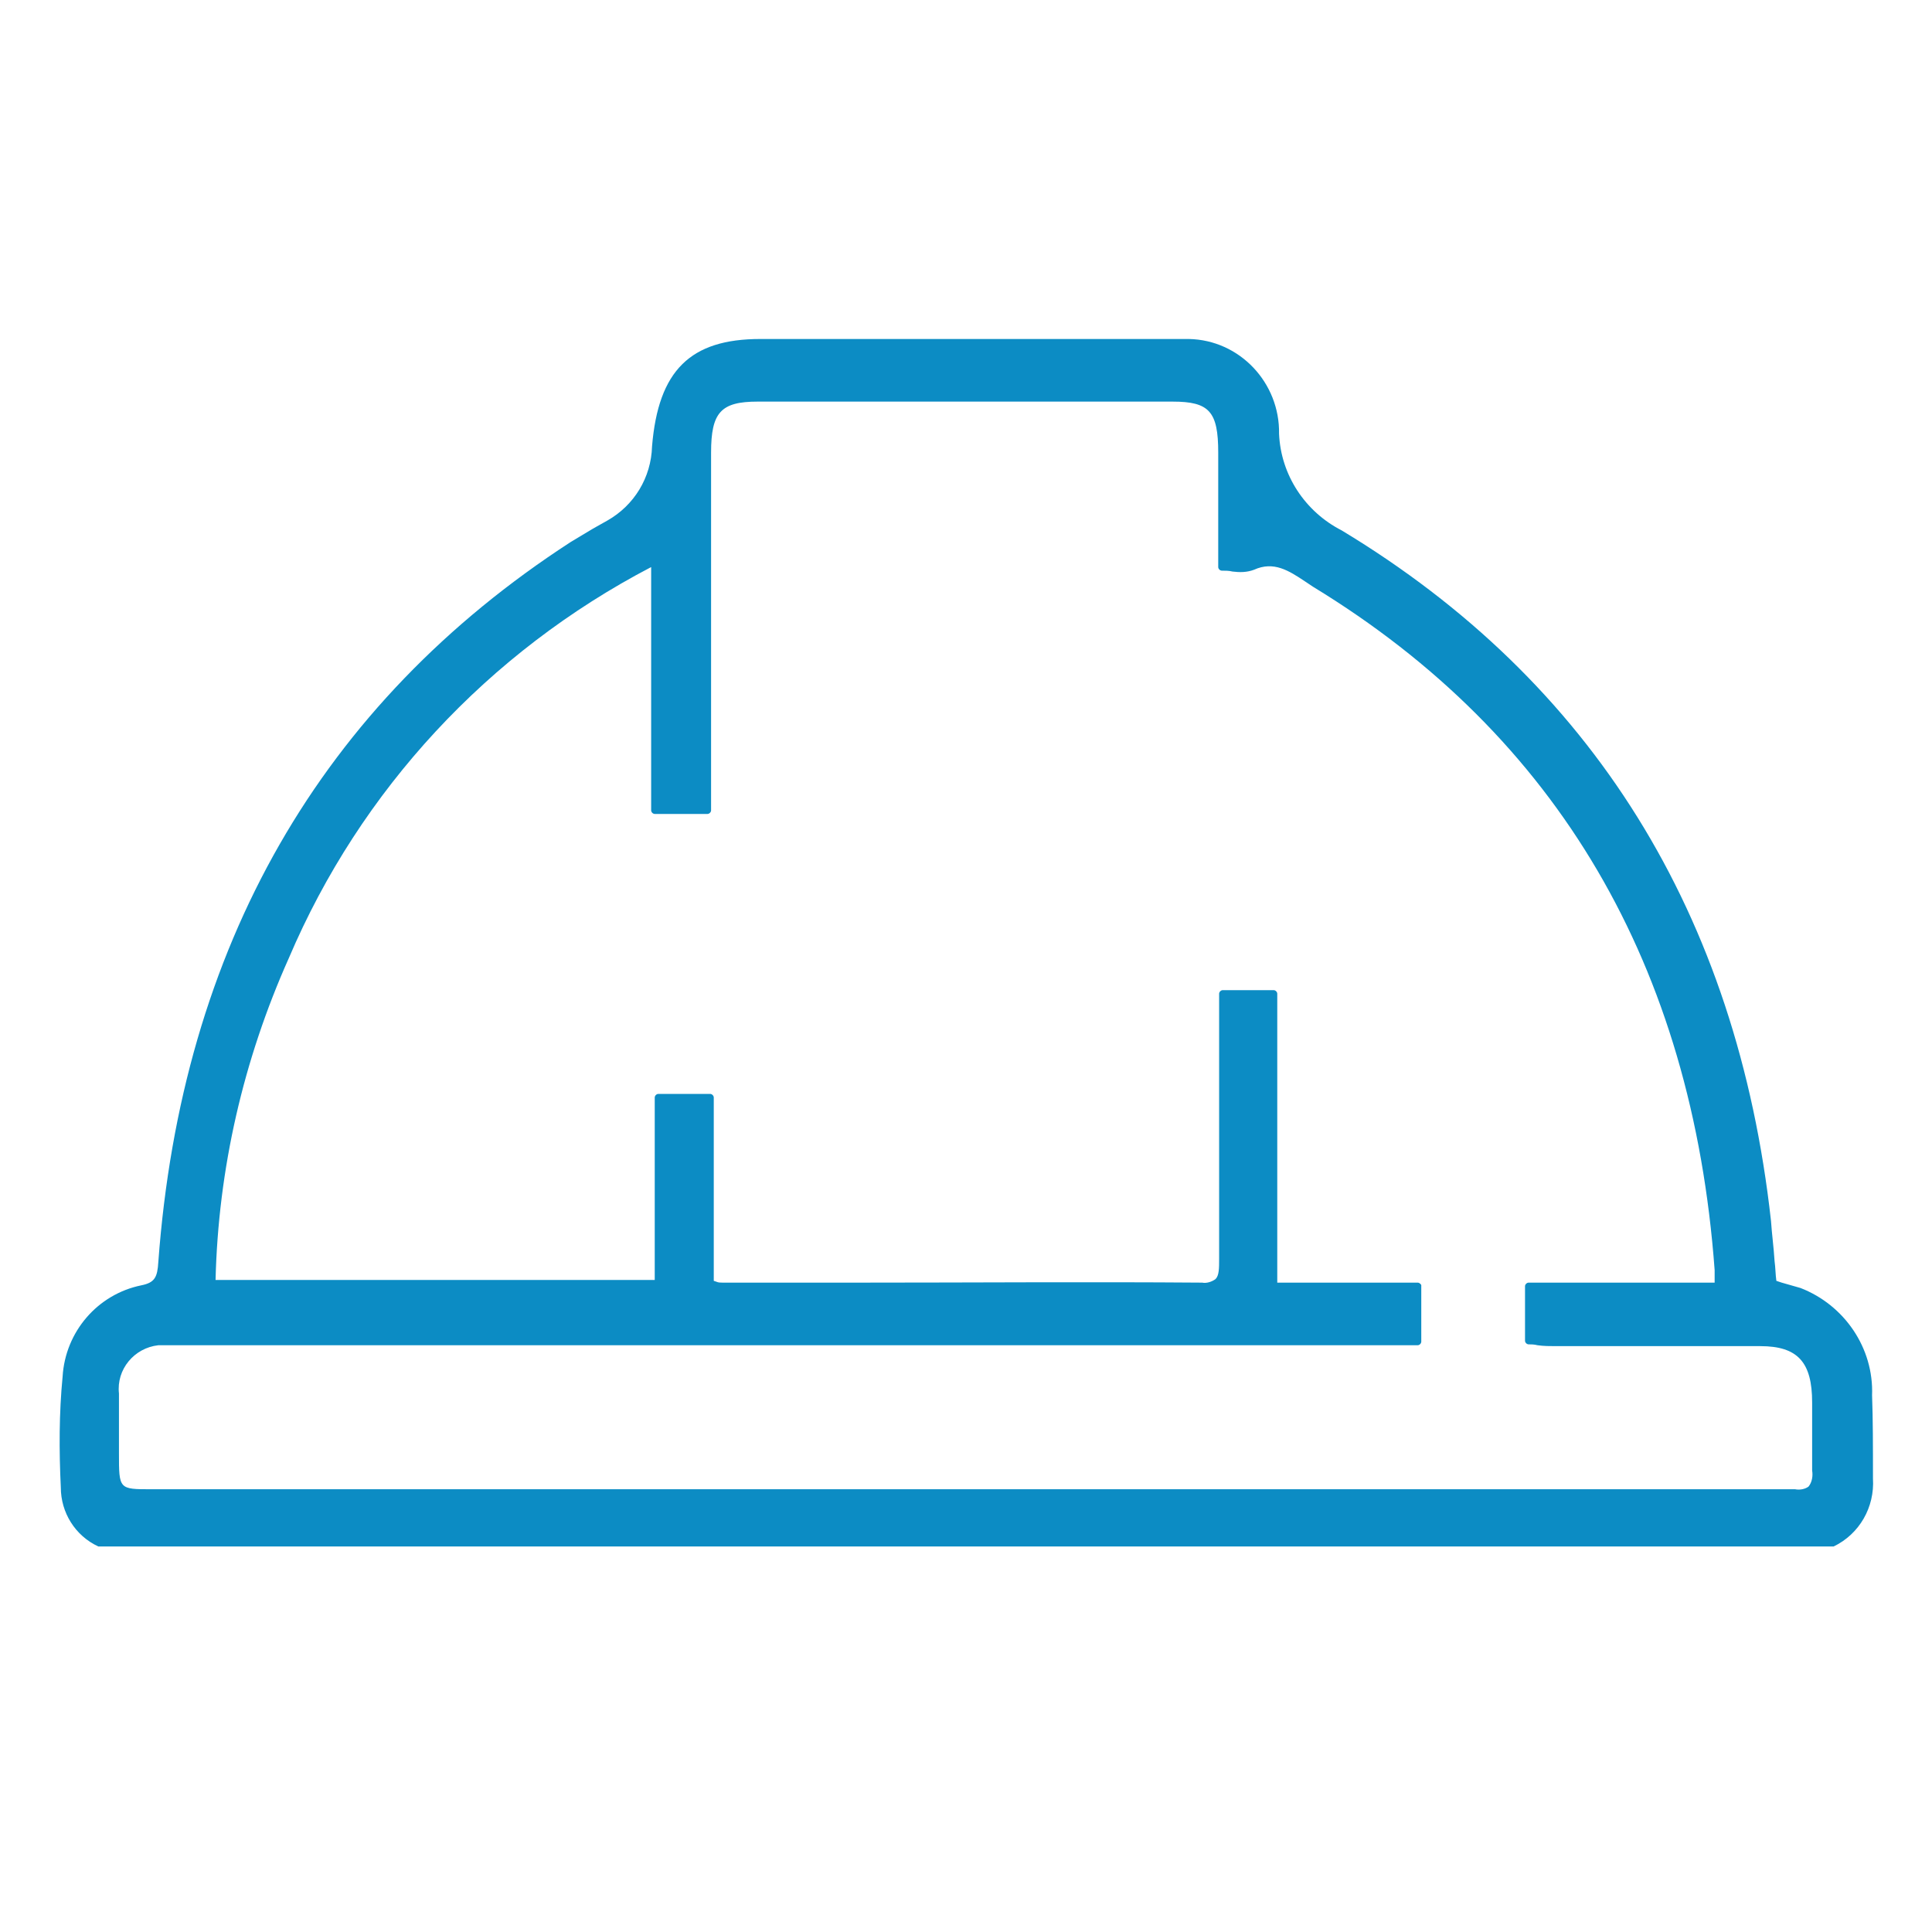 <?xml version="1.0" encoding="utf-8"?>
<!-- Generator: Adobe Illustrator 27.5.0, SVG Export Plug-In . SVG Version: 6.00 Build 0)  -->
<svg version="1.1" id="Layer_1" xmlns="http://www.w3.org/2000/svg" xmlns:xlink="http://www.w3.org/1999/xlink" x="0px" y="0px"
	 viewBox="0 0 216 216" style="enable-background:new 0 0 216 216;" xml:space="preserve">
<style type="text/css">
	.st0{fill:#0C8CC4;}
</style>
<g>
	<g id="Group_856">
		<path id="Path_2127" class="st0" d="M209.3,156c0.2-5.3-3.1-10.1-8-12c-0.7-0.2-1.4-0.4-2.1-0.6l-0.6-0.2
			c-0.1-0.7-0.1-1.5-0.2-2.2c-0.1-1.6-0.3-3-0.4-4.5c-3.8-34.3-20-60.3-48-77.2c-4.1-2.1-6.8-6.2-7-10.8c0.1-5.7-4.4-10.5-10.1-10.6
			c-0.3,0-0.6,0-0.9,0c-12.8,0-25.6,0-38.4,0H85c-7.8,0-11.4,3.5-12.1,12c-0.1,3.5-2,6.6-5,8.3c-0.5,0.3-1.1,0.6-1.6,0.9
			c-0.8,0.5-1.7,1-2.5,1.5c-27.9,18.1-43.5,45.2-46.1,80.5c-0.1,1.7-0.4,2.3-1.9,2.6c-4.9,1-8.5,5.2-8.8,10.2
			c-0.4,4.1-0.4,8.3-0.2,12.4c0,2.8,1.6,5.4,4.2,6.6c0.1,0,0.1,0,0.2,0h193.6c0.1,0,0.1,0,0.2,0c2.9-1.4,4.6-4.4,4.4-7.6
			C209.4,161.6,209.4,158.7,209.3,156 M158.5,143.4h-15.7v-32.3c0-0.2-0.2-0.4-0.4-0.4h-5.7c-0.2,0-0.4,0.2-0.4,0.4v14
			c0,2.5,0,2.5,0,5.3l0,10.3c0,1.1,0,1.9-0.4,2.3c-0.4,0.3-1,0.5-1.5,0.4c-12.8-0.1-25.9,0-38.4,0c-5.1,0-10.1,0-15.2,0
			c-0.2,0-0.5,0-0.7-0.1l-0.3-0.1v-20.5c0-0.2-0.2-0.4-0.4-0.4c0,0,0,0,0,0h-5.8c-0.2,0-0.4,0.2-0.4,0.4c0,0,0,0,0,0v20.4H24.1
			c0.3-12.4,3.1-24.6,8.2-36c8-18.8,22.3-34.2,40.5-43.7v27.2c0,0.2,0.2,0.4,0.4,0.4c0,0,0,0,0,0h5.9c0.2,0,0.4-0.2,0.4-0.4v-3.1
			c0-12.3,0-24.6,0-36.9c0-4.5,1.1-5.7,5.2-5.7c15.5,0,31,0,46.4,0c4.1,0,5.1,1.1,5.1,5.7c0,3.1,0,6.1,0,9.4v3.4
			c0,0.2,0.2,0.4,0.4,0.4c0.4,0,0.8,0,1.2,0.1c0.8,0.1,1.6,0.1,2.4-0.2c2.2-1,3.9,0.1,5.7,1.3c0.3,0.2,0.6,0.4,0.9,0.6
			c27.4,16.7,42.4,42.4,44.9,76.4c0,0.2,0,0.5,0,0.9v0.5h-20.8c-0.2,0-0.4,0.2-0.4,0.4v6.1c0,0.2,0.2,0.4,0.4,0.4c0.3,0,0.6,0,1,0.1
			c0.7,0.1,1.4,0.1,2,0.1c3.3,0,6.6,0,9.8,0c4.4,0,8.7,0,13.1,0c4.2,0,5.8,1.8,5.8,6.3c0,0.9,0,1.8,0,2.7c0,1.6,0,3.3,0,4.9
			c0.1,0.6,0,1.3-0.4,1.8c-0.4,0.3-1,0.4-1.5,0.3l0,0c-0.2,0-0.4,0-0.6,0h-0.6c-0.2,0-0.4,0-0.5,0H16.9c-3.6,0-3.6,0-3.6-4
			c0-0.7,0-1.4,0-2.1c0-1.5,0-3.1,0-4.6c-0.3-2.7,1.7-5.1,4.4-5.4c0.2,0,0.4,0,0.6,0c0.7,0,1.3,0,1.9,0h138.3c0.2,0,0.4-0.2,0.4-0.4
			v-6.3C158.9,143.6,158.7,143.4,158.5,143.4"/>
	</g>
</g>
</svg>
